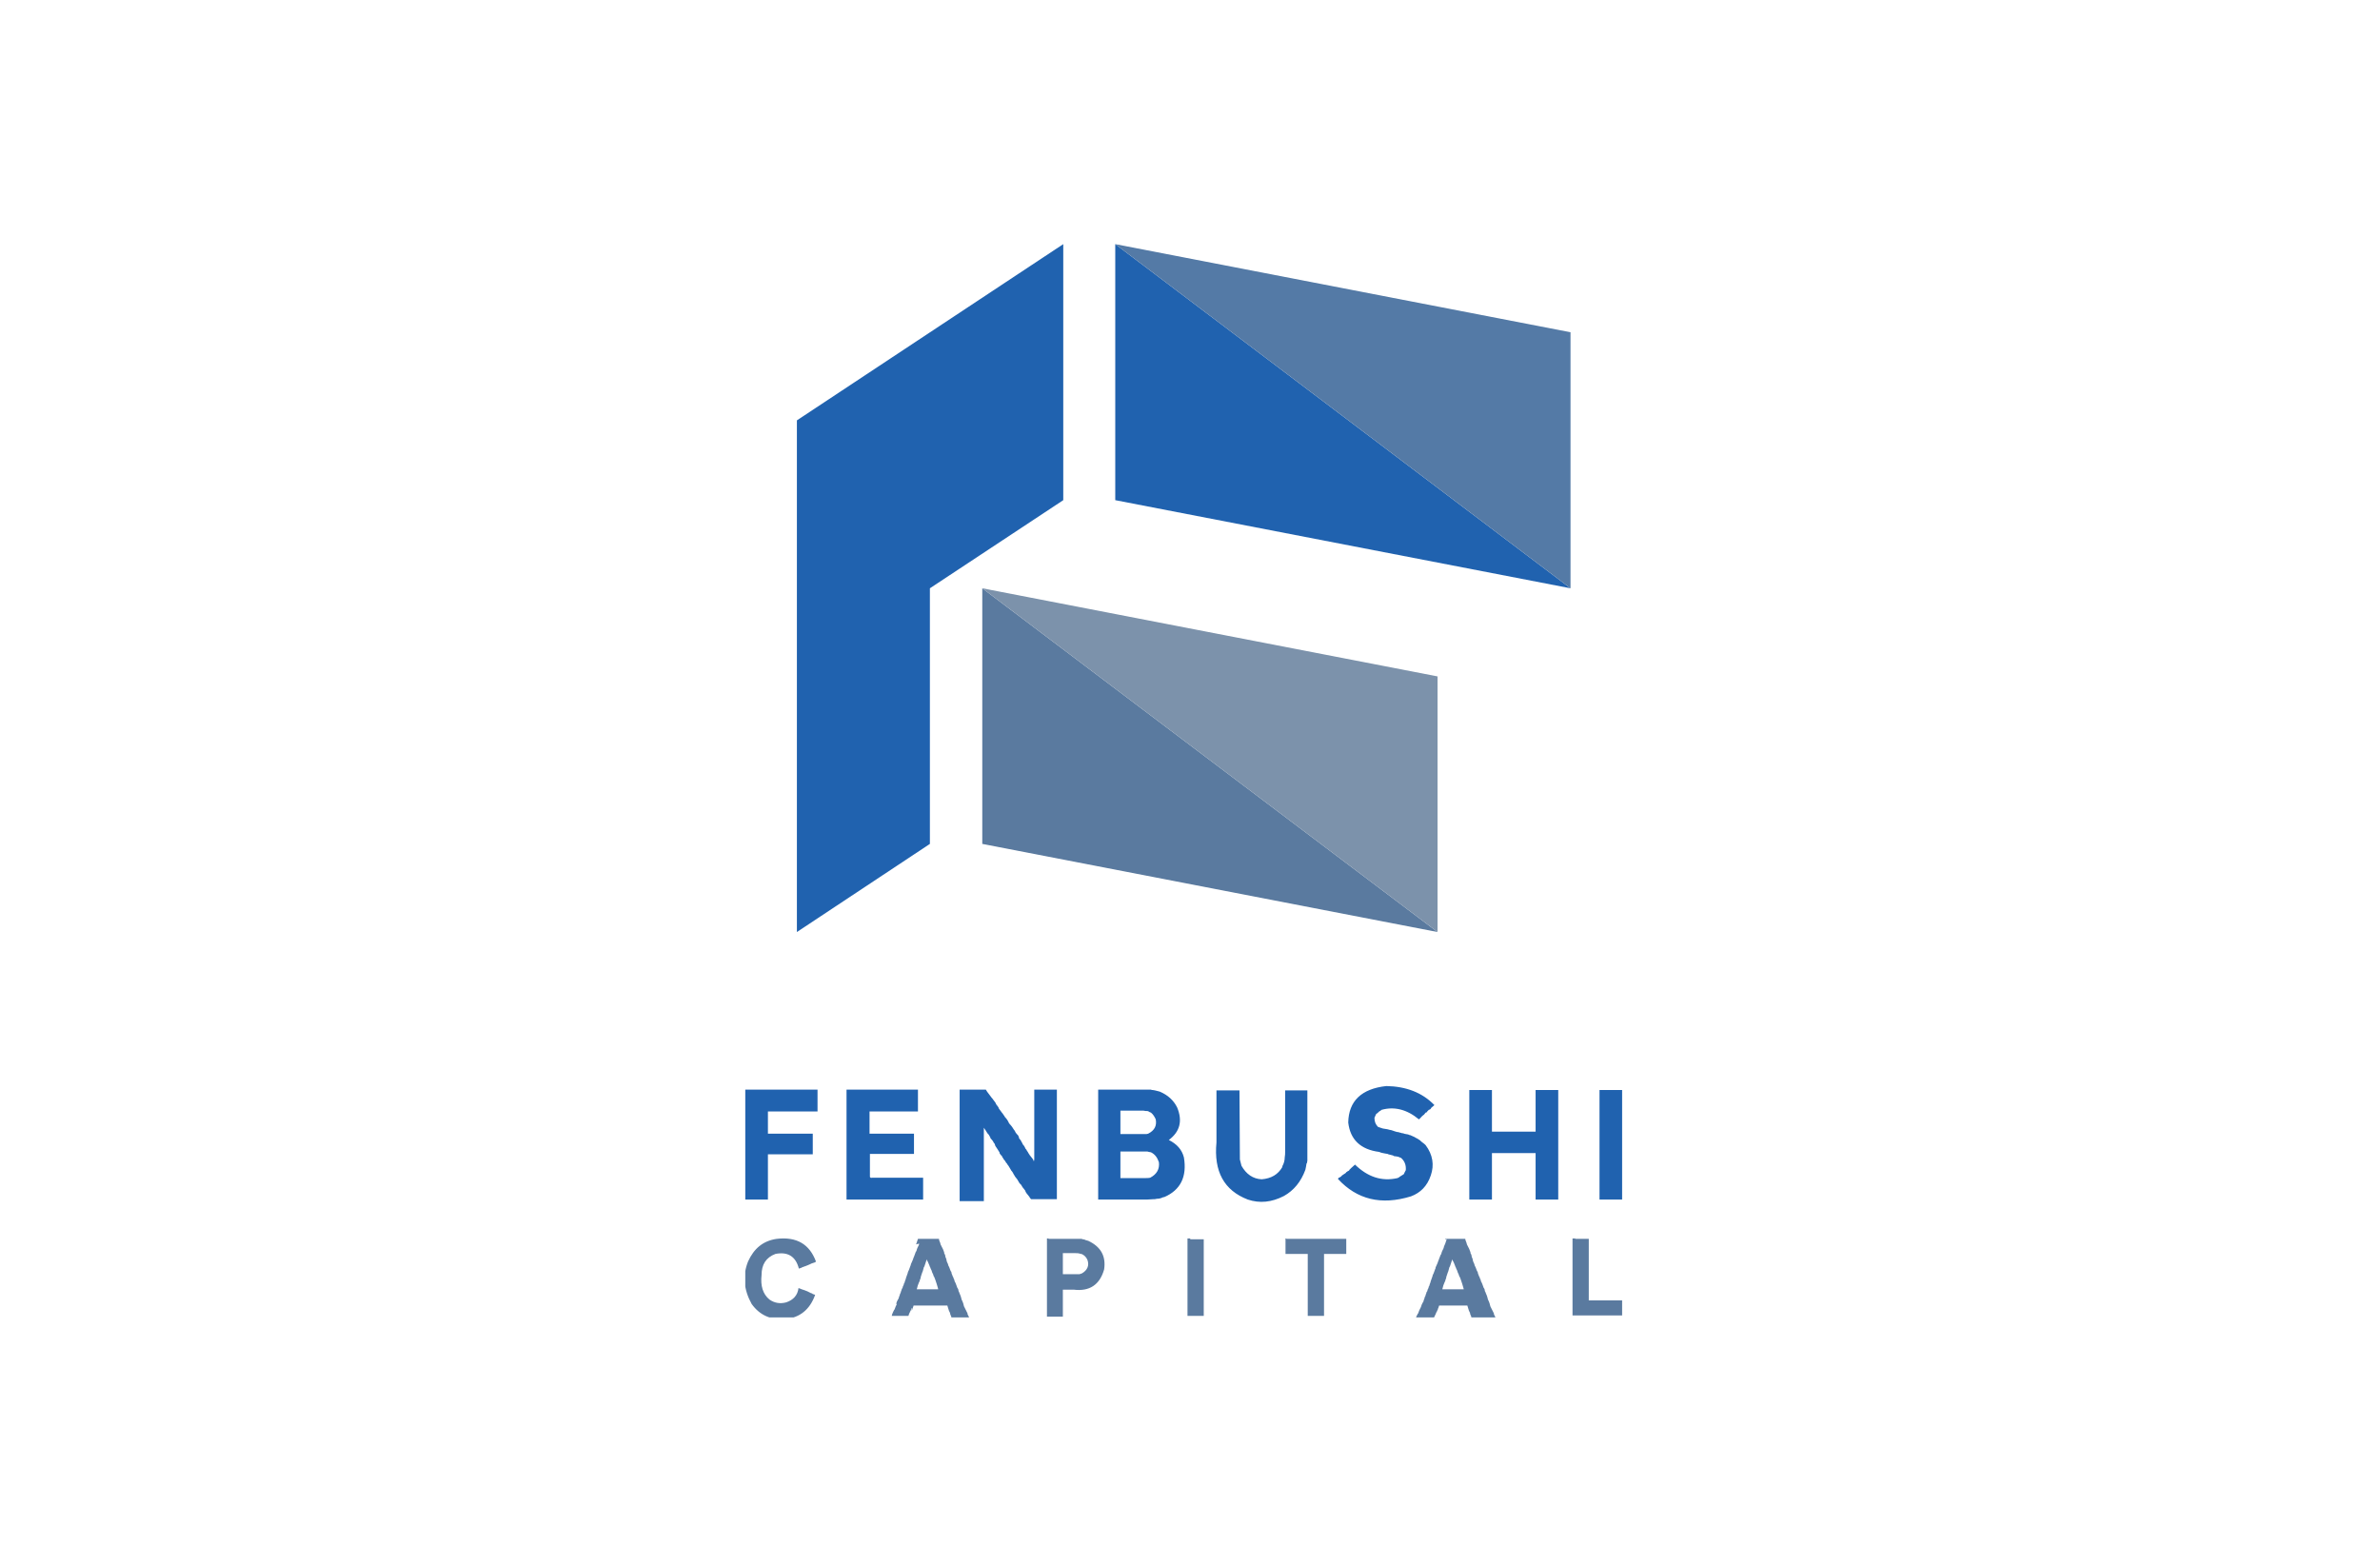 <svg width="76" height="50" viewBox="0 0 76 50" fill="none" xmlns="http://www.w3.org/2000/svg">
<g clip-path="url(#clip0)">
<path d="M23.977 34.795H24.04H24.066H24.091H24.205H24.281H24.408H24.433H24.484H24.509H24.56H24.585H24.763H24.915H24.94H25.067H25.181H25.219H25.371H25.447H25.511H25.612H25.663H25.777H25.815H25.967H25.992H26.106V35.492H26.081H25.903H25.827H25.764H25.726H25.675H25.561H25.523H25.371H25.346H25.232H25.194H25.156H25.13H24.965H24.851H24.813H24.661H24.636H24.522V36.202H24.585H24.763H24.813H24.839H24.877H24.902H24.953H24.978H25.016H25.041H25.219H25.257H25.295H25.32H25.485H25.599H25.637H25.789H25.815H25.954V36.861H25.827H25.802H25.751H25.726H25.688H25.663H25.485H25.371H25.308H25.181H25.156H24.965H24.851H24.813H24.661H24.636H24.522V38.306H24.509H24.522H24.509H24.522H24.497H24.509H24.484H24.497H24.471H24.484H24.471H24.484H24.458H24.471H24.446H24.458H24.433H24.446H24.433H24.42H24.433H24.408H24.42H24.408H24.42H24.395H24.408H24.382H24.395H24.37H24.382H24.37H24.382H24.357H24.37H24.344H24.357H24.344H24.357H24.332H24.344H24.319H24.332H24.306H24.319H24.306H24.294H24.306H24.281H24.294H24.281H24.294H24.268H24.281H24.256H24.268H24.243H24.256H24.243H24.256H24.23H24.243H24.218H24.23H24.205H24.218H24.205H24.218H24.192H24.205H24.18H24.192H24.18H24.167H24.18H24.154H24.167H24.142H24.154H24.142H24.154H24.129H24.142H24.116H24.129H24.116H24.129H24.104H24.116H24.091H24.104H24.078H24.091H24.078H24.091H24.066H24.078H24.053H24.066H24.04H24.053H24.04H24.053H24.027H24.04H24.015H24.027H24.015H24.027H24.002H24.015H23.989H24.002H23.977H23.989H23.977H23.989H23.964H23.977H23.951H23.964H23.951H23.964H23.939H23.951H23.926H23.939H23.913H23.926H23.913H23.926H23.901H23.913H23.888H23.901H23.875H23.888H23.875H23.888H23.863H23.875H23.85H23.863H23.85H23.863H23.837H23.85H23.825H23.837H23.812H23.825H23.812H23.825H23.799H23.812H23.799V38.268V38.103V38.027V37.951V37.926V37.888V37.723V37.697V37.52V37.444V37.406V37.241V37.216V37.19V36.911V36.848V36.823V36.785V36.62V36.493V36.468V36.417V36.392V36.354V36.316V36.138V35.986V35.961V35.847V35.733V35.682V35.53V35.505V35.391V35.289V35.238V35.124V35.086V34.934V34.909V34.795H23.977ZM27.07 34.795H27.108H27.26H27.285H27.399H27.577H27.615H27.779H27.805H27.83H28.109H28.261H28.337H28.401H28.439H28.464H28.641H28.679H28.705H28.869H28.984H29.022H29.174H29.199H29.313V35.492H29.136H29.085H28.933H28.907H28.793H28.679H28.641H28.489H28.464H28.363H28.261H28.21H28.096H28.058H27.906H27.881H27.767V36.202H27.792H27.97H28.084H28.122H28.286H28.324H28.363H28.401H28.553H28.629H28.692H28.743H28.857H28.895H29.047H29.072H29.186V36.848H29.06H29.034H28.984H28.958H28.92H28.895H28.717H28.603H28.54H28.413H28.388H28.223H28.109H28.071H27.919H27.893H27.779V37.583C27.792 37.609 27.817 37.621 27.843 37.609H27.919H28.096H28.147H28.299H28.324H28.439H28.553H28.591H28.743H28.768H28.882H28.984H29.034H29.148H29.186H29.338H29.364H29.478V38.306H29.453H29.415H29.25H29.224H29.123H28.945H28.869H28.793H28.717H28.641H28.464H28.439H28.413H28.134H28.071H28.02H27.957H27.906H27.855H27.805H27.767H27.602H27.475H27.437H27.399H27.361H27.323H27.171H27.146H27.032V38.268V38.103V38.027V37.951V37.926V37.888V37.723V37.697V37.52V37.444V37.406V37.241V37.216V37.19V36.911V36.848V36.823V36.785V36.62V36.493V36.468V36.417V36.392V36.354V36.316V36.138V35.986V35.961V35.847V35.733V35.682V35.53V35.505V35.391V35.289V35.238V35.124V35.086V34.934V34.909V34.795H27.07ZM30.695 34.795H30.822H30.872H30.91H31.075H31.113H31.151H31.189H31.341H31.366H31.481L31.519 34.858L31.557 34.909L31.595 34.959L31.633 35.01L31.671 35.061L31.696 35.086L31.709 35.112C31.721 35.112 31.721 35.124 31.721 35.124C31.759 35.175 31.797 35.213 31.81 35.264C31.848 35.314 31.886 35.352 31.899 35.403L31.937 35.454L31.975 35.505C31.988 35.53 32.013 35.555 32.026 35.568L32.038 35.593C32.064 35.619 32.076 35.644 32.089 35.669C32.152 35.733 32.19 35.796 32.216 35.859L32.254 35.91C32.267 35.91 32.267 35.923 32.267 35.923C32.317 35.974 32.343 36.024 32.368 36.062L32.406 36.113L32.431 36.164L32.469 36.214L32.507 36.252L32.533 36.303L32.545 36.354C32.583 36.392 32.609 36.43 32.621 36.468L32.647 36.506L32.659 36.544L32.685 36.569C32.71 36.607 32.736 36.645 32.748 36.683L32.773 36.709L32.786 36.734L32.799 36.759L32.812 36.772C32.837 36.81 32.85 36.848 32.875 36.873L32.888 36.899C32.9 36.899 32.9 36.911 32.9 36.911C32.951 36.975 33.002 37.026 33.014 37.089L33.027 37.026V36.962V36.886V36.848V36.683V36.582V36.544V36.506V36.468V36.43V36.316V36.29V36.176V36.126V35.974V35.948V35.834V35.72V35.682V35.53V35.505V35.391V35.289V35.238V35.124V35.086V34.934V34.909V34.795H33.141H33.179H33.344H33.382H33.42H33.458H33.61H33.635H33.749V38.293H33.724H33.61H33.521H33.458H33.407H33.357H33.306H33.268H33.23H33.205H33.179H33.154H33.141H33.154H33.141H33.065H33.04H32.926L32.913 38.281C32.888 38.255 32.875 38.23 32.862 38.204C32.85 38.204 32.85 38.192 32.85 38.192C32.799 38.128 32.748 38.078 32.736 38.014C32.723 38.014 32.723 38.002 32.723 38.002L32.685 37.951C32.647 37.913 32.634 37.875 32.609 37.837L32.558 37.786L32.52 37.723L32.482 37.659C32.444 37.609 32.406 37.571 32.393 37.533L32.381 37.52C32.355 37.469 32.33 37.419 32.304 37.393L32.292 37.38L32.279 37.355L32.203 37.228C32.178 37.203 32.165 37.178 32.152 37.152C32.14 37.152 32.14 37.14 32.14 37.14L32.127 37.127L32.089 37.064L32.076 37.051C32.051 37.026 32.038 37 32.026 36.975C32.013 36.962 32 36.95 32 36.924L31.962 36.886L31.924 36.836L31.912 36.785L31.899 36.772L31.861 36.709L31.785 36.595L31.772 36.557L31.759 36.519L31.734 36.493L31.721 36.468L31.709 36.443C31.683 36.404 31.658 36.379 31.633 36.354L31.62 36.316C31.595 36.278 31.582 36.252 31.569 36.227C31.557 36.227 31.557 36.214 31.557 36.214L31.544 36.202L31.531 36.189L31.493 36.126L31.417 36.012V38.356H31.303H31.265H31.1H31.062H31.024H30.986H30.834H30.809H30.644V38.331V38.217V38.192V38.154V37.989V37.913V37.837V37.812V37.634V37.596V37.545V37.507V37.457V37.343V37.304V37.152V37.127V37.013V36.975V36.924V36.823V36.785V36.633V36.607V36.493V36.43V36.354V36.278V36.202V36.176V36.151V35.872V35.809V35.758V35.682V35.631V35.581V35.53V35.492V35.327V35.226V35.188V35.15V35.112V35.074V34.922V34.896V34.795H30.695ZM35.194 34.795H35.22H35.271H35.296H35.334H35.359H35.537H35.6H35.778H35.841H35.892H35.942H35.993H36.031H36.196H36.297H36.348H36.386H36.424H36.462H36.614H36.69H36.754L36.779 34.807H36.804L36.88 34.82L37.032 34.858C37.299 34.972 37.476 35.137 37.59 35.365C37.768 35.796 37.679 36.138 37.324 36.404C37.578 36.531 37.742 36.709 37.806 36.962C37.907 37.571 37.704 38.002 37.172 38.23H37.147C37.071 38.268 37.007 38.281 36.944 38.281L36.88 38.293H36.855L36.627 38.306H36.563H36.5H36.475H36.449H36.17H36.107H36.056H35.993H35.942H35.892H35.841H35.803H35.638H35.537H35.499H35.461H35.423H35.385H35.207H35.182H35.068V38.268V38.103V38.027V37.951V37.926V37.888V37.723V37.697V37.52V37.444V37.406V37.241V37.216V37.19V36.911V36.848V36.823V36.785V36.62V36.493V36.468V36.417V36.392V36.354V36.316V36.138V35.986V35.961V35.847V35.733V35.682V35.53V35.505V35.391V35.289V35.238V35.124V35.086V34.934V34.909V34.795H35.194ZM35.778 36.214H35.828H35.879H35.993H36.031H36.196H36.323H36.399H36.424H36.449H36.475H36.5H36.614L36.665 36.202C36.868 36.1 36.944 35.948 36.906 35.745C36.868 35.657 36.817 35.581 36.754 35.53C36.716 35.517 36.69 35.505 36.678 35.492L36.639 35.479H36.614H36.589C36.563 35.479 36.538 35.467 36.513 35.467H36.462H36.31H36.272H36.221H36.107H36.069H35.917H35.892H35.778V36.214ZM35.778 37.621H35.93H35.98H36.006H36.031H36.145H36.234H36.259H36.285H36.373H36.525C36.602 37.621 36.678 37.621 36.728 37.609C36.944 37.495 37.032 37.33 37.007 37.114C36.956 36.962 36.88 36.861 36.754 36.797C36.703 36.785 36.665 36.785 36.639 36.772H36.487H36.449H36.411H36.386H36.221H36.107H36.069H35.917H35.892H35.778V37.621ZM38.908 34.82H38.959H38.997H39.149H39.251H39.289H39.441H39.517H39.58L39.593 37.026L39.644 37.228C39.796 37.495 40.011 37.647 40.29 37.659C40.594 37.634 40.81 37.507 40.949 37.267V37.241C41 37.152 41.025 37.051 41.025 36.962C41.038 36.886 41.038 36.836 41.038 36.785V36.696V36.62V36.493V36.468V36.417V36.392V36.354V36.328V36.151V35.999V35.974V35.859V35.745V35.707V35.555V35.53V35.416V35.314V35.264V35.15V35.112V34.959V34.934V34.82H41.076H41.114H41.139H41.304H41.418H41.456H41.608H41.634H41.748V37.064C41.748 37.089 41.735 37.114 41.735 37.14L41.722 37.152C41.71 37.228 41.697 37.304 41.684 37.355C41.545 37.735 41.317 38.014 41 38.192C40.607 38.395 40.227 38.433 39.846 38.306C39.086 38.014 38.756 37.406 38.845 36.481V36.354V36.252V36.202V36.176V36.138V36.113V35.935V35.885V35.809V35.758V35.682V35.568V35.289V35.162V35.137V35.086V35.061V35.023V34.998V34.82H38.908ZM45.804 35.289L45.791 35.302L45.702 35.378L45.69 35.403L45.664 35.428L45.626 35.441L45.601 35.467L45.576 35.492L45.563 35.517L45.525 35.53C45.5 35.555 45.487 35.581 45.474 35.593L45.424 35.631L45.411 35.644L45.398 35.657C45.36 35.695 45.335 35.733 45.309 35.745C44.929 35.428 44.524 35.327 44.118 35.441C44.093 35.467 44.067 35.479 44.042 35.492C44.004 35.53 43.979 35.555 43.953 35.568L43.941 35.581L43.89 35.695C43.89 35.822 43.928 35.91 44.004 35.986L44.156 36.037L44.308 36.062C44.359 36.075 44.397 36.088 44.422 36.088L44.46 36.1L44.498 36.113L44.536 36.126L44.574 36.138L44.625 36.151H44.65L44.688 36.164L44.739 36.176L44.777 36.189H44.803C44.84 36.202 44.866 36.214 44.891 36.214L44.967 36.227C44.993 36.24 45.018 36.252 45.043 36.252L45.069 36.265L45.183 36.316L45.195 36.328C45.259 36.354 45.309 36.392 45.347 36.417C45.36 36.417 45.36 36.43 45.36 36.43L45.373 36.443C45.398 36.468 45.424 36.481 45.436 36.493C45.474 36.519 45.5 36.544 45.525 36.569C45.753 36.873 45.804 37.203 45.69 37.533C45.576 37.875 45.36 38.09 45.056 38.204C44.105 38.496 43.332 38.306 42.724 37.647L42.749 37.609L42.787 37.596C42.8 37.583 42.812 37.571 42.825 37.571C42.85 37.533 42.876 37.52 42.901 37.507C42.914 37.495 42.926 37.482 42.939 37.482C42.952 37.469 42.965 37.457 42.977 37.457L42.99 37.431L43.015 37.419L43.028 37.406L43.053 37.393L43.079 37.38L43.091 37.355L43.104 37.343L43.117 37.33L43.129 37.317L43.142 37.304L43.269 37.19C43.674 37.583 44.118 37.735 44.625 37.621L44.65 37.609L44.676 37.596L44.688 37.583L44.828 37.495C44.853 37.444 44.866 37.406 44.891 37.368C44.904 37.203 44.853 37.076 44.739 36.975L44.701 36.962L44.676 36.95L44.638 36.937L44.562 36.924H44.536L44.498 36.911L44.486 36.899C44.435 36.886 44.384 36.873 44.334 36.861L44.308 36.848L44.232 36.836C44.156 36.823 44.093 36.81 44.042 36.785C43.446 36.709 43.117 36.392 43.053 35.847C43.066 35.162 43.472 34.769 44.27 34.681C44.891 34.693 45.411 34.883 45.804 35.289ZM47.033 34.807H47.071H47.236H47.274H47.312H47.35H47.502H47.528H47.642V36.138H47.743H47.781H47.807H47.857H47.883H47.921H47.946H48.123H48.301H48.352H48.504H48.542H48.592H48.706H48.745H48.897H48.922H49.036V36.075V36.024V35.961V35.783V35.72V35.669V35.619V35.555V35.517V35.352V35.251V35.213V35.175V35.137V35.099V34.947V34.922V34.807H49.15H49.188H49.353H49.391H49.429H49.467H49.619H49.695H49.759V38.306H49.645H49.606H49.442H49.404H49.366H49.328H49.175H49.15H49.036V38.242V38.217V38.192V37.913V37.837V37.786V37.723V37.672V37.621V37.571V37.533V37.368V37.267V37.228V37.19V37.152V37.114V36.962V36.937V36.823H48.985H48.922H48.871H48.719H48.669H48.618H48.567H48.516H48.352H48.25H48.212H48.174H48.136H48.098H47.946H47.921H47.807H47.781H47.756H47.642V38.306H47.528H47.49H47.325H47.287H47.249H47.211H47.059H47.033H46.919V38.281V38.242V38.217V38.179V38.014V37.938V37.862V37.837V37.659V37.621V37.571V37.533V37.482V37.368V37.33V37.178V37.152V37.038V37V36.95V36.836V36.797V36.645V36.62V36.506V36.443V36.367V36.29V36.214V36.189V36.164V35.885V35.822V35.771V35.707V35.657V35.606V35.555V35.517V35.352V35.251V35.213V35.175V35.137V35.099V34.947V34.922V34.807H47.033ZM51.191 34.807H51.229H51.394H51.432H51.47H51.508H51.66H51.685H51.799V38.306H51.685H51.647H51.482H51.444H51.406H51.368H51.216H51.191H51.077V38.281V38.242V38.217V38.179V38.014V37.938V37.862V37.837V37.659V37.621V37.571V37.533V37.482V37.368V37.33V37.178V37.152V37.038V37V36.95V36.836V36.797V36.645V36.62V36.506V36.443V36.367V36.29V36.214V36.189V36.164V35.885V35.822V35.771V35.707V35.657V35.606V35.555V35.517V35.352V35.251V35.213V35.175V35.137V35.099V34.947V34.922V34.807H51.191Z" fill="#2062AF"/>
<path d="M26.055 40.283L26.03 40.309L25.916 40.347L25.891 40.359L25.865 40.372C25.84 40.385 25.802 40.397 25.777 40.41L25.738 40.423L25.726 40.435H25.701L25.688 40.448H25.663L25.65 40.461H25.625L25.612 40.474L25.586 40.486L25.51 40.511C25.409 40.118 25.155 39.966 24.762 40.042C24.458 40.157 24.319 40.385 24.319 40.714C24.281 41.056 24.357 41.323 24.572 41.5C24.737 41.614 24.915 41.64 25.105 41.589C25.333 41.513 25.472 41.361 25.498 41.133C25.536 41.145 25.574 41.158 25.599 41.171C25.637 41.183 25.675 41.196 25.713 41.209L25.738 41.221L25.777 41.234L25.802 41.247L25.853 41.272L25.878 41.285L25.903 41.297C25.929 41.297 25.941 41.31 25.954 41.323L26.03 41.348C25.865 41.817 25.536 42.083 25.079 42.121C24.61 42.159 24.256 41.995 24.002 41.64C23.748 41.183 23.71 40.727 23.888 40.283C24.078 39.865 24.37 39.624 24.801 39.561C25.447 39.485 25.853 39.738 26.055 40.283ZM29.351 39.561H29.44H29.63H29.719H29.744H29.782H29.807H29.833H29.858H29.985V39.586C29.997 39.624 30.01 39.662 30.023 39.688L30.035 39.738L30.048 39.764C30.048 39.776 30.061 39.776 30.061 39.789C30.061 39.802 30.073 39.802 30.073 39.814C30.073 39.827 30.086 39.827 30.086 39.84C30.099 39.852 30.099 39.878 30.112 39.89L30.15 39.992V40.017C30.175 40.055 30.188 40.093 30.188 40.131C30.213 40.182 30.226 40.22 30.226 40.258C30.238 40.271 30.238 40.283 30.238 40.296L30.251 40.321C30.264 40.347 30.264 40.359 30.276 40.372V40.397C30.276 40.41 30.289 40.41 30.289 40.423C30.302 40.435 30.302 40.461 30.314 40.474L30.352 40.575L30.365 40.6L30.378 40.613L30.39 40.676L30.403 40.702L30.416 40.74L30.428 40.765L30.441 40.79L30.454 40.828C30.466 40.854 30.466 40.866 30.479 40.879V40.904C30.479 40.917 30.492 40.917 30.492 40.93C30.505 40.942 30.505 40.968 30.517 40.98L30.555 41.082L30.568 41.12L30.593 41.158L30.606 41.196V41.221L30.619 41.247L30.631 41.272L30.644 41.31C30.682 41.386 30.695 41.45 30.707 41.5C30.707 41.513 30.72 41.513 30.72 41.526C30.758 41.602 30.771 41.665 30.783 41.716L30.796 41.741L30.809 41.766L30.821 41.792L30.834 41.817L30.847 41.842C30.847 41.855 30.859 41.855 30.859 41.868C30.859 41.88 30.872 41.88 30.872 41.893C30.872 41.906 30.885 41.906 30.885 41.919L30.897 41.944V41.969C30.897 41.982 30.91 41.982 30.91 41.995C30.923 42.007 30.923 42.032 30.936 42.045C30.948 42.083 30.961 42.109 30.961 42.121L30.974 42.159H30.936H30.91H30.796H30.72H30.695H30.669H30.644H30.619H30.505H30.479H30.403L30.39 42.121V42.096L30.378 42.071V42.045C30.365 42.02 30.352 41.995 30.352 41.982L30.34 41.956V41.931L30.327 41.906L30.302 41.855L30.251 41.69H30.137H30.01H29.959H29.921H29.883H29.845H29.82H29.706H29.63H29.605H29.579H29.554H29.529H29.414H29.25H29.174L29.161 41.728L29.148 41.766L29.136 41.792C29.136 41.817 29.123 41.842 29.11 41.855L29.123 41.766L29.11 41.779L29.085 41.842L29.072 41.868L29.059 41.893C29.047 41.919 29.047 41.931 29.034 41.944L29.009 42.02H28.983H28.996H28.971H28.844H28.819H28.705H28.679H28.476L28.489 41.969L28.515 41.906L28.527 41.88L28.54 41.855L28.552 41.83L28.565 41.817L28.603 41.716L28.616 41.69L28.628 41.665L28.641 41.64H28.616L28.641 41.563L28.654 41.538L28.667 41.513L28.679 41.487L28.692 41.475C28.705 41.424 28.717 41.386 28.73 41.361L28.743 41.31L28.755 41.297C28.768 41.247 28.781 41.209 28.793 41.183C28.793 41.158 28.806 41.145 28.819 41.133L28.831 41.082L28.857 41.031L28.869 40.98L28.882 40.968C28.895 40.917 28.907 40.879 28.92 40.854L28.933 40.803L28.983 40.664L28.996 40.613L29.009 40.587L29.021 40.562C29.034 40.524 29.047 40.486 29.059 40.461L29.072 40.423L29.085 40.397V40.372L29.098 40.347L29.148 40.233L29.161 40.195L29.174 40.157L29.186 40.131C29.199 40.093 29.212 40.055 29.224 40.03L29.237 39.992L29.25 39.966L29.262 39.954C29.275 39.903 29.288 39.865 29.3 39.84L29.313 39.814L29.326 39.789C29.338 39.764 29.351 39.738 29.351 39.713L29.25 39.738L29.262 39.713L29.313 39.561H29.351ZM29.63 40.131L29.605 40.207L29.592 40.22L29.554 40.334L29.516 40.448L29.503 40.461L29.465 40.6L29.452 40.626L29.414 40.74L29.402 40.778C29.402 40.816 29.389 40.841 29.376 40.866C29.376 40.892 29.364 40.917 29.351 40.942L29.338 40.968C29.326 40.993 29.326 41.019 29.313 41.031L29.275 41.171H29.3H29.326H29.351H29.376H29.402H29.516H29.541H29.617H29.643H29.719H29.757H29.782H29.807H29.833H29.959L29.947 41.12L29.909 40.993L29.871 40.879C29.858 40.841 29.845 40.803 29.833 40.778L29.82 40.765C29.807 40.74 29.807 40.714 29.795 40.689L29.782 40.664L29.769 40.638L29.757 40.6L29.744 40.562L29.731 40.537L29.719 40.511L29.706 40.474L29.693 40.448C29.681 40.435 29.681 40.423 29.681 40.41L29.668 40.385C29.655 40.347 29.643 40.321 29.63 40.296L29.617 40.271L29.605 40.258L29.592 40.195L29.579 40.169L29.541 40.081L29.63 40.131ZM33.483 39.561H33.534H33.559H33.585H33.787H33.813H33.851H33.901H33.94H33.978H34.016H34.041H34.155H34.231H34.256H34.282H34.307H34.32H34.434H34.447H34.523H34.548L34.561 39.574H34.586L34.637 39.586L34.662 39.599L34.751 39.624C35.156 39.814 35.321 40.118 35.258 40.537C35.118 41.031 34.789 41.247 34.282 41.183H34.256H34.18H34.142H34.117H34.092H34.066H33.94V42.045H33.851H33.825H33.711H33.686H33.661H33.635H33.521H33.496H33.432V42.02V41.995V41.969V41.944V41.83V41.779V41.728V41.703V41.576V41.551V41.513V41.487V41.45V41.361V41.335V41.221V41.196V41.12V41.095V41.056V40.968V40.942V40.828V40.803V40.752V40.702V40.651V40.6V40.55V40.524V40.499V40.296V40.245V40.207V40.157V40.118V40.081V40.055V39.941V39.865V39.84V39.814V39.789V39.764V39.65V39.624V39.548H33.483V39.561ZM33.94 40.689H33.965H33.99H34.016H34.092H34.168H34.282H34.307H34.333H34.358H34.447H34.472C34.497 40.676 34.523 40.676 34.548 40.664C34.725 40.562 34.789 40.41 34.725 40.233C34.687 40.144 34.624 40.081 34.535 40.042H34.51C34.447 40.017 34.383 40.017 34.333 40.017H34.294H34.269H34.231H34.142H34.117H34.003H33.978H33.94V40.689ZM38.008 39.574H38.034H38.148H38.173H38.199H38.224H38.338H38.363H38.439V42.02H38.351H38.325H38.211H38.186H38.16H38.122H38.008H37.996H37.92V41.995V41.969V41.944V41.919V41.804V41.766V41.716V41.69V41.563V41.538V41.513V41.487V41.45V41.361V41.335V41.221V41.196V41.133V41.107V41.069V40.98V40.955V40.841V40.816V40.74V40.689V40.638V40.587V40.537V40.511V40.486V40.283V40.233V40.245V40.195V40.157V40.118V40.081V40.055V39.941V39.865V39.84V39.814V39.789V39.764V39.65V39.624V39.548H38.008V39.574ZM41.076 39.561H41.101H41.127H41.152H41.266H41.291H41.405H41.443H41.494H41.621H41.672H41.722H41.773H41.824H41.95H41.976H42.001H42.204H42.255H42.293H42.343H42.381H42.419H42.457H42.483H42.597H42.673H42.698H42.724H42.749H42.774H42.888H42.914H42.99V40.042H42.952H42.926H42.8H42.711H42.686H42.572H42.546H42.521H42.495H42.381H42.356H42.28V42.02H42.191H42.166H42.052H42.026H42.001H41.976H41.862H41.836H41.76V41.969V41.944V41.906V41.88V41.855V41.83V41.703V41.678V41.563V41.526V41.475V41.348V41.297V41.247V41.196V41.145V41.019V40.993V41.006V40.803V40.752V40.714V40.664V40.626V40.587V40.55V40.524V40.41V40.334V40.309V40.283V40.258V40.233V40.118V40.042H41.722H41.697H41.57H41.481H41.456H41.342H41.317H41.291H41.266H41.152H41.127H41.05V39.916V39.878V39.865V39.84V39.814V39.789V39.764V39.65V39.624V39.548H41.076V39.561ZM46.146 39.561H46.235H46.438H46.526H46.552H46.59H46.615H46.64H46.666H46.792V39.586C46.805 39.624 46.818 39.662 46.83 39.688L46.843 39.738L46.856 39.764C46.856 39.776 46.868 39.776 46.868 39.789C46.868 39.802 46.881 39.802 46.881 39.814C46.881 39.827 46.894 39.827 46.894 39.84C46.907 39.852 46.907 39.878 46.919 39.89L46.957 39.992V40.017C46.983 40.055 46.995 40.093 46.995 40.131C47.021 40.182 47.033 40.22 47.033 40.258C47.046 40.271 47.046 40.283 47.046 40.296L47.059 40.321C47.071 40.347 47.071 40.359 47.084 40.372V40.397C47.084 40.41 47.097 40.41 47.097 40.423C47.109 40.435 47.109 40.461 47.122 40.474L47.16 40.575L47.173 40.6L47.185 40.613L47.198 40.676L47.211 40.702L47.223 40.74L47.236 40.765L47.249 40.79L47.261 40.828C47.274 40.854 47.274 40.866 47.287 40.879V40.904C47.287 40.917 47.299 40.917 47.299 40.93C47.312 40.942 47.312 40.968 47.325 40.98L47.363 41.082L47.376 41.12L47.401 41.158L47.413 41.196V41.221L47.426 41.247L47.439 41.272L47.452 41.31C47.49 41.386 47.502 41.45 47.515 41.5C47.515 41.513 47.528 41.513 47.528 41.526C47.566 41.602 47.578 41.665 47.591 41.716L47.604 41.741L47.616 41.766L47.629 41.792L47.642 41.817L47.654 41.842C47.654 41.855 47.667 41.855 47.667 41.868C47.667 41.88 47.68 41.88 47.68 41.893C47.68 41.906 47.692 41.906 47.692 41.919L47.705 41.944V41.969C47.705 41.982 47.718 41.982 47.718 41.995C47.73 42.007 47.73 42.032 47.743 42.045C47.756 42.083 47.768 42.109 47.768 42.121L47.781 42.159H47.743H47.502H47.388H47.312H47.287H47.261H47.249H47.223H47.109H47.084H47.008L46.995 42.121V42.096L46.983 42.071V42.045C46.97 42.02 46.957 41.995 46.957 41.982L46.944 41.956V41.931L46.932 41.906L46.907 41.855L46.856 41.69H46.742H46.615H46.564H46.526H46.488H46.463H46.349H46.273H46.247H46.222H46.197H46.171H46.057H46.032H45.956L45.943 41.728L45.931 41.766L45.918 41.792C45.918 41.817 45.905 41.842 45.892 41.855L45.88 41.893L45.867 41.906L45.842 41.969L45.829 41.995L45.816 42.02C45.804 42.045 45.804 42.058 45.791 42.071L45.766 42.147H45.74H45.715H45.69H45.563H45.538H45.423H45.398H45.195L45.208 42.096L45.233 42.032L45.246 42.007L45.259 41.982L45.271 41.956L45.284 41.944L45.322 41.842L45.335 41.817L45.347 41.792L45.36 41.766L45.373 41.741L45.398 41.665L45.411 41.64L45.423 41.614L45.436 41.589L45.449 41.576C45.462 41.526 45.474 41.487 45.487 41.462L45.499 41.411L45.512 41.399C45.525 41.348 45.538 41.31 45.55 41.285C45.55 41.259 45.563 41.247 45.576 41.234L45.588 41.183L45.614 41.133L45.626 41.082L45.639 41.069C45.652 41.019 45.664 40.98 45.677 40.955L45.69 40.904L45.74 40.765L45.753 40.714L45.766 40.689L45.778 40.664C45.791 40.626 45.804 40.587 45.816 40.562L45.829 40.524L45.842 40.499V40.474L45.854 40.448L45.905 40.334L45.918 40.296L45.931 40.258L45.943 40.233C45.956 40.195 45.968 40.157 45.981 40.131L45.994 40.093L46.007 40.068L46.019 40.055C46.032 40.005 46.045 39.966 46.057 39.941L46.07 39.916L46.083 39.89C46.095 39.865 46.108 39.84 46.108 39.814L46.133 39.751L46.146 39.726L46.197 39.574H46.146V39.561ZM46.412 40.131L46.387 40.207L46.374 40.22L46.336 40.334L46.298 40.448L46.285 40.461L46.247 40.6L46.235 40.626L46.197 40.74L46.184 40.778C46.184 40.816 46.171 40.841 46.159 40.866C46.159 40.892 46.146 40.917 46.133 40.942L46.121 40.968C46.108 40.993 46.108 41.019 46.095 41.031L46.057 41.171H46.083H46.108H46.133H46.159H46.184H46.298H46.323H46.4H46.425H46.501H46.539H46.564H46.59H46.615H46.742L46.729 41.12L46.691 40.993L46.653 40.879C46.64 40.841 46.628 40.803 46.615 40.778L46.602 40.765C46.59 40.74 46.59 40.714 46.577 40.689L46.564 40.664L46.552 40.638L46.539 40.6L46.526 40.562L46.514 40.537L46.501 40.511L46.488 40.474L46.475 40.448C46.463 40.435 46.463 40.423 46.463 40.41L46.45 40.385C46.438 40.347 46.425 40.321 46.412 40.296L46.4 40.271L46.387 40.258L46.374 40.195L46.361 40.169L46.323 40.081L46.412 40.131ZM50.303 39.561H50.329H50.443H50.468H50.494H50.519H50.633H50.658H50.734V41.526H50.76H50.785H50.81H50.899H51.013H51.039H51.115H51.203H51.229H51.343H51.368H51.444H51.52H51.558H51.647H51.672H51.786H51.812H51.888V42.007H51.837H51.799H51.748H51.622H51.571H51.52H51.47H51.419H51.292H51.267H51.242H51.039H50.925H50.887H50.836H50.798H50.76H50.722H50.696H50.582H50.506H50.481H50.456H50.43H50.418H50.303H50.291H50.215V41.982V41.956V41.931V41.906V41.792V41.741V41.69V41.665V41.538V41.513V41.475V41.45V41.411V41.323V41.297V41.183V41.158V41.133V41.107V41.069V40.98V40.955V40.841V40.816V40.74V40.689V40.638V40.587V40.537V40.511V40.486V40.283V40.233V40.245V40.195V40.157V40.118V40.081V40.055V39.941V39.865V39.84V39.814V39.789V39.764V39.65V39.624V39.548H50.303V39.561Z" fill="#5A7A9F"/>
<path d="M33.953 7.796L25.447 13.424V29.763L29.694 26.949V18.786L33.953 15.972V7.796Z" fill="#2062AF"/>
<path d="M35.613 15.972L50.151 18.786L35.613 7.796V15.972Z" fill="#2062AF"/>
<path d="M31.367 26.949L45.905 29.763L31.367 18.786V26.949Z" fill="#5A7A9F"/>
<path d="M35.613 7.796L50.151 18.786V10.61L35.613 7.796Z" fill="#547AA6"/>
<path d="M31.367 18.786L45.905 21.6V29.763L31.367 18.786Z" fill="#7C92AB"/>
</g>
<defs>
<clipPath id="clip0">
<rect width="28" height="34.274" fill="white" transform="translate(23.799 7.796)"/>
</clipPath>
</defs>
</svg>
